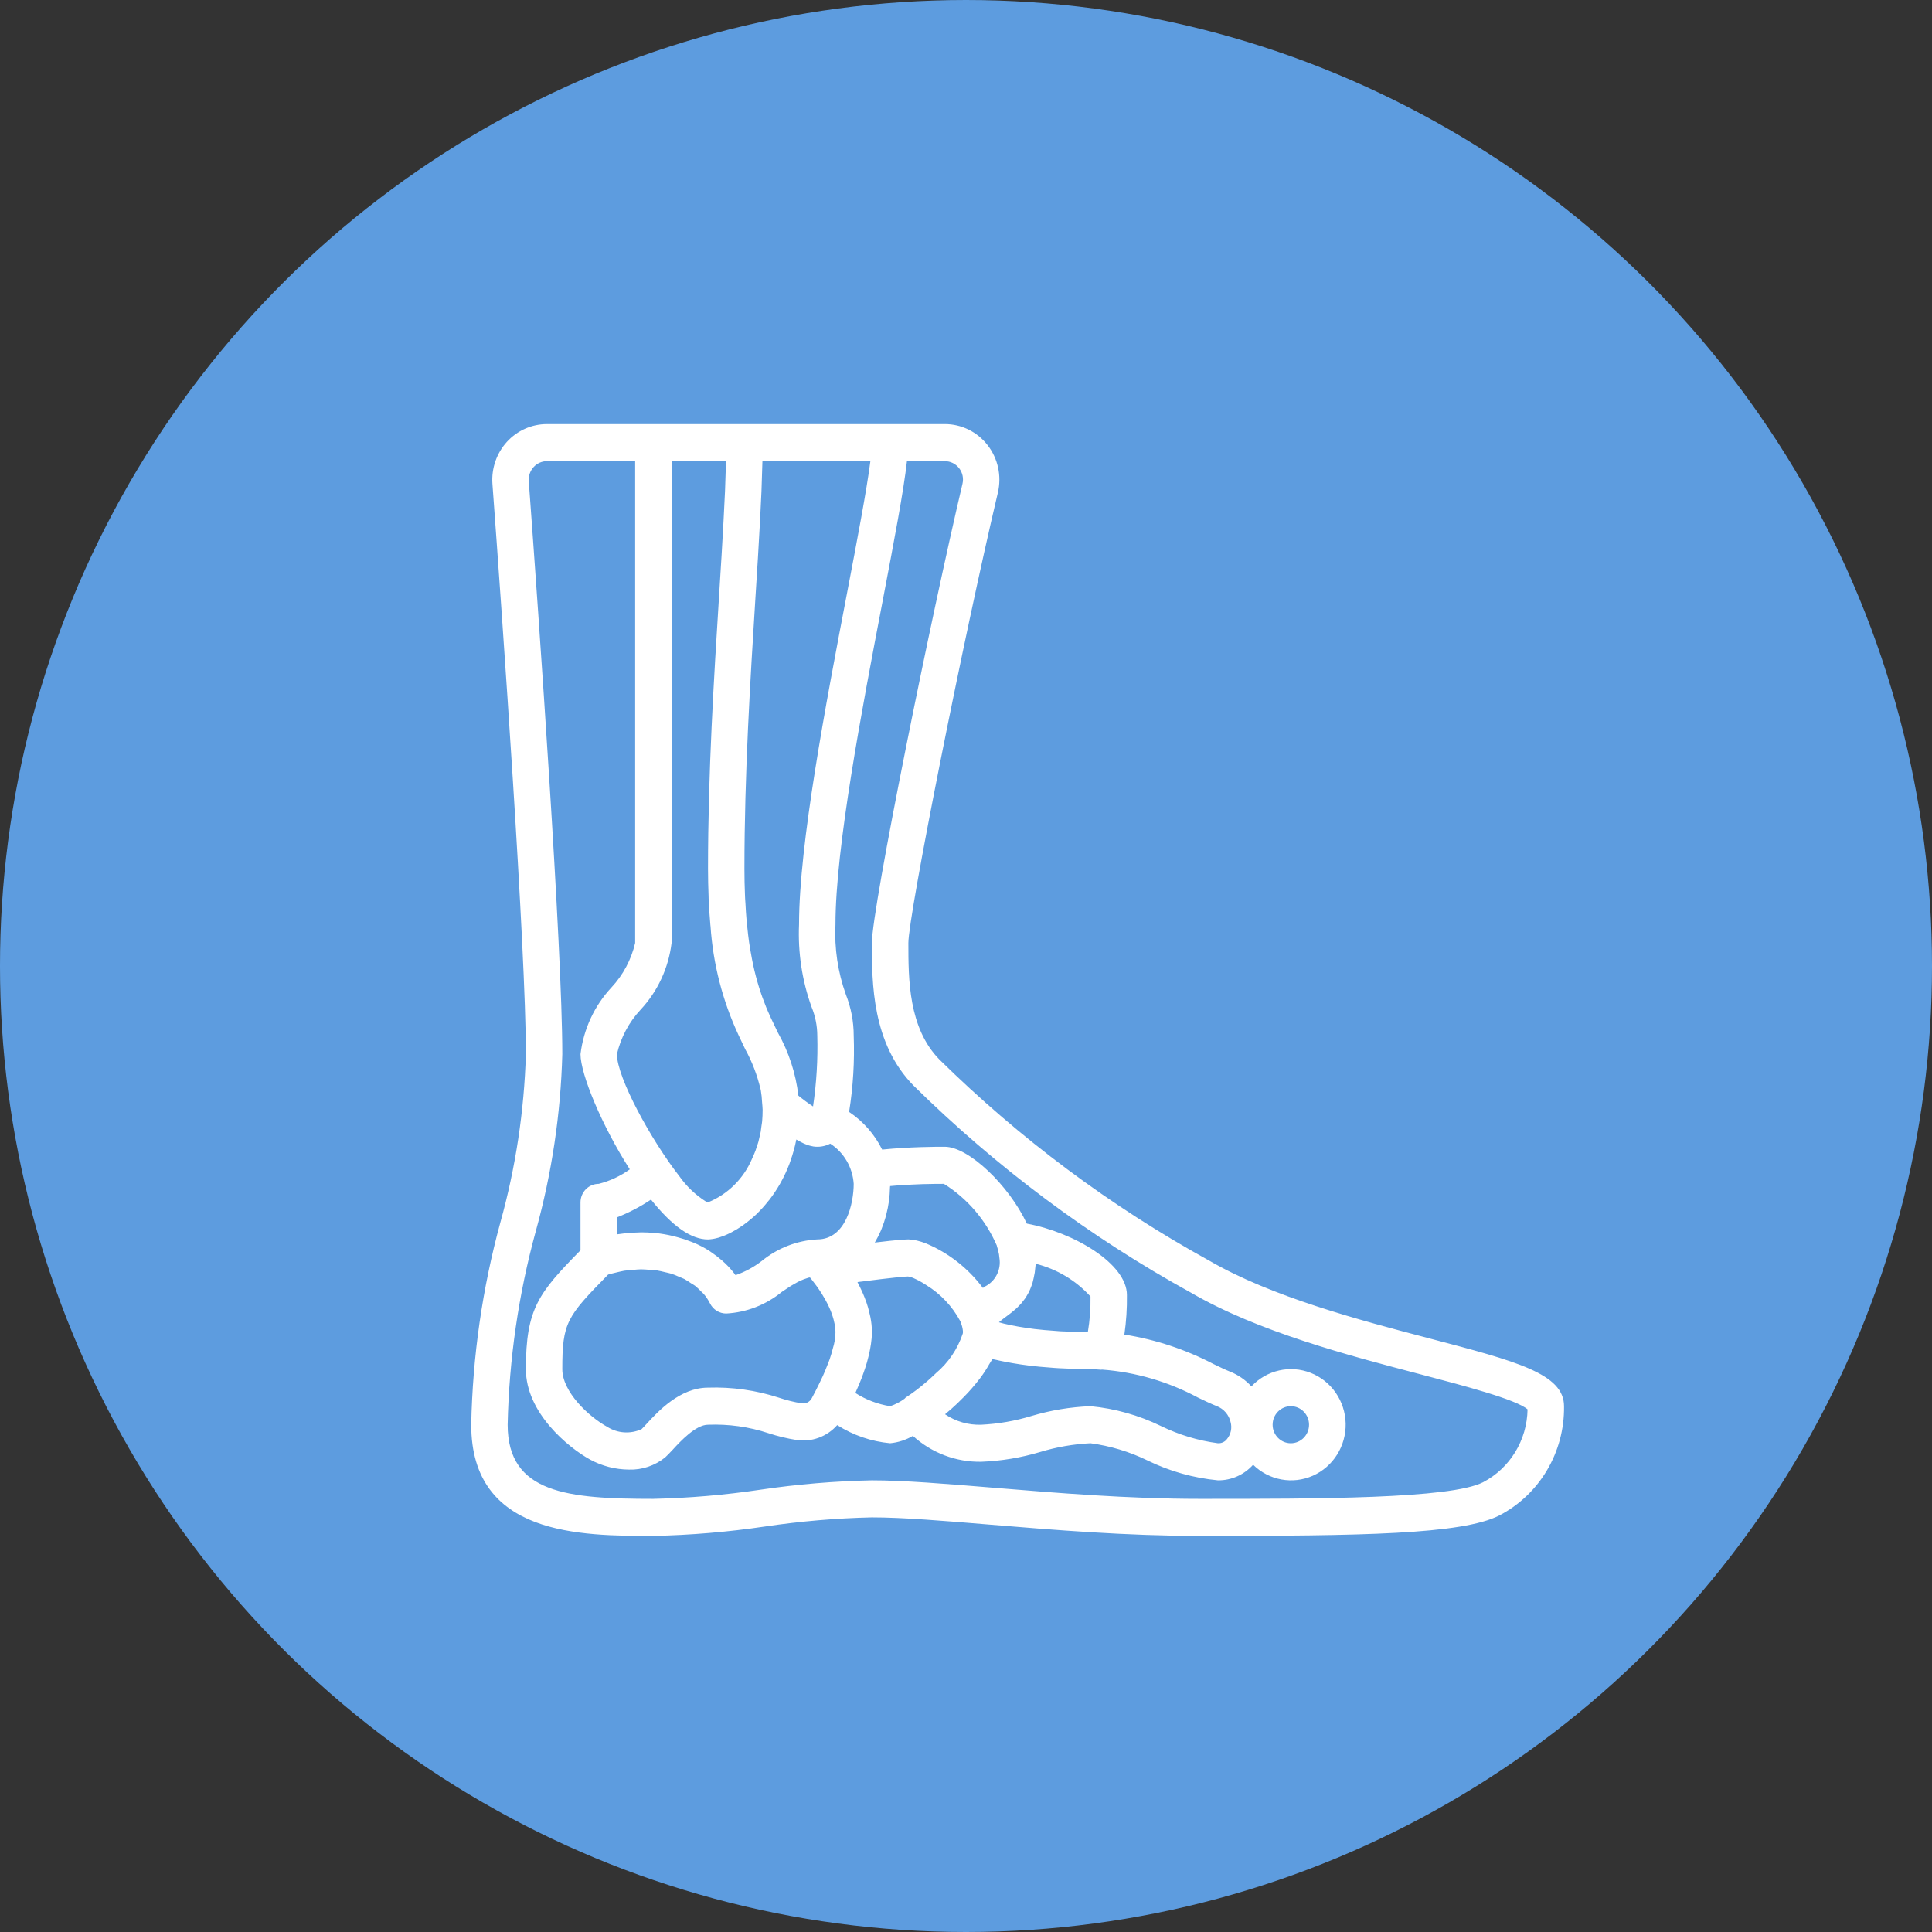 <svg width="41" height="41" viewBox="0 0 41 41" fill="none" xmlns="http://www.w3.org/2000/svg">
<rect x="0" y="0" width="41" height="41" fill="#333333" stroke="none"/>
<circle cx="20.5" cy="20.5" r="20.5" transform="rotate(90 20.5 20.5)" fill="#5D9CDF"/>
<path d="M30.348 28.407C28.853 28.015 26.992 27.526 25.653 26.748C23.565 25.598 21.642 24.164 19.936 22.485C19.277 21.814 19.277 20.772 19.277 20.011C19.277 19.426 20.449 13.53 21.177 10.452C21.259 10.101 21.179 9.731 20.959 9.448C20.739 9.164 20.404 8.999 20.049 9H11.607C11.284 9 10.976 9.137 10.757 9.377C10.538 9.618 10.427 9.94 10.45 10.267C10.664 13.171 11.16 20.162 11.16 22.37C11.124 23.578 10.943 24.777 10.619 25.94C10.237 27.34 10.029 28.783 10 30.235C10 32.594 12.326 32.594 13.865 32.594C14.658 32.578 15.448 32.511 16.232 32.395C16.985 32.283 17.743 32.218 18.503 32.201C19.153 32.201 20.019 32.273 21.021 32.356C22.372 32.468 23.904 32.594 25.461 32.594C28.885 32.594 31.021 32.565 31.818 32.16C32.672 31.716 33.205 30.817 33.191 29.842C33.191 29.153 32.181 28.888 30.348 28.407ZM16.032 12.675C16.048 12.422 16.063 12.178 16.078 11.939L16.084 11.845C16.098 11.614 16.11 11.39 16.122 11.174C16.125 11.135 16.127 11.097 16.129 11.058C16.14 10.843 16.151 10.633 16.159 10.435C16.16 10.416 16.16 10.398 16.161 10.38C16.168 10.193 16.174 10.015 16.178 9.845C16.178 9.826 16.18 9.805 16.18 9.786H18.471C18.393 10.4 18.189 11.468 17.976 12.583C17.522 14.959 16.957 17.916 16.957 19.617C16.931 20.213 17.021 20.808 17.222 21.368C17.302 21.561 17.343 21.768 17.344 21.977C17.358 22.48 17.328 22.982 17.254 23.48C17.147 23.41 17.044 23.334 16.946 23.253L16.943 23.251C16.888 22.78 16.74 22.326 16.508 21.914C16.46 21.816 16.41 21.712 16.359 21.602C16.339 21.559 16.32 21.515 16.3 21.47C16.288 21.44 16.275 21.412 16.262 21.381C16.234 21.312 16.206 21.238 16.178 21.162C16.169 21.135 16.159 21.109 16.15 21.081C16.123 21.004 16.097 20.919 16.072 20.832C16.061 20.793 16.05 20.755 16.04 20.715C16.02 20.637 16 20.557 15.982 20.473L15.982 20.473C15.973 20.433 15.965 20.39 15.957 20.348C15.942 20.272 15.928 20.195 15.915 20.113L15.912 20.093C15.906 20.059 15.901 20.026 15.896 19.991C15.882 19.894 15.871 19.792 15.86 19.687L15.852 19.625C15.849 19.591 15.846 19.558 15.843 19.523C15.833 19.413 15.826 19.296 15.82 19.177L15.813 19.075C15.811 19.044 15.81 19.011 15.809 18.98C15.802 18.808 15.798 18.63 15.798 18.438C15.798 16.422 15.922 14.432 16.032 12.675ZM17.344 26.302C16.913 26.326 16.5 26.486 16.163 26.762C15.996 26.891 15.809 26.992 15.61 27.061C15.544 26.971 15.47 26.887 15.389 26.81C15.366 26.788 15.342 26.767 15.318 26.746C15.249 26.686 15.177 26.63 15.101 26.579C15.08 26.565 15.061 26.55 15.039 26.536C14.94 26.475 14.838 26.422 14.731 26.376C14.705 26.365 14.677 26.356 14.65 26.345C14.562 26.31 14.471 26.28 14.379 26.256C14.346 26.247 14.313 26.237 14.28 26.23C14.159 26.201 14.036 26.18 13.912 26.167C13.902 26.166 13.892 26.166 13.881 26.165C13.792 26.157 13.703 26.152 13.612 26.152C13.579 26.152 13.546 26.155 13.513 26.156C13.487 26.157 13.462 26.157 13.437 26.159C13.321 26.165 13.206 26.177 13.092 26.195V25.835C13.346 25.735 13.588 25.609 13.815 25.457C14.27 26.025 14.668 26.303 15.025 26.303C15.091 26.3 15.157 26.29 15.221 26.272C15.232 26.269 15.241 26.267 15.252 26.264C15.327 26.241 15.401 26.212 15.472 26.177C15.487 26.17 15.501 26.163 15.516 26.155C15.599 26.112 15.679 26.064 15.756 26.01C15.769 26.001 15.781 25.991 15.794 25.982C15.884 25.916 15.971 25.845 16.052 25.768L16.055 25.765C16.142 25.68 16.224 25.591 16.299 25.495C16.311 25.481 16.323 25.468 16.334 25.453C16.411 25.352 16.481 25.247 16.545 25.137C16.557 25.115 16.569 25.094 16.581 25.072C16.647 24.952 16.704 24.827 16.753 24.698C16.761 24.678 16.767 24.656 16.775 24.635C16.827 24.488 16.869 24.338 16.899 24.184L16.899 24.182L16.906 24.186C16.947 24.21 16.986 24.231 17.021 24.248C17.032 24.254 17.043 24.259 17.053 24.264C17.081 24.276 17.106 24.287 17.131 24.295C17.143 24.3 17.156 24.305 17.167 24.308C17.189 24.315 17.21 24.319 17.23 24.323C17.24 24.325 17.252 24.328 17.261 24.33C17.384 24.348 17.509 24.327 17.619 24.27C17.91 24.457 18.094 24.774 18.117 25.123C18.117 25.531 17.955 26.302 17.344 26.302ZM17.73 28.269C17.729 28.357 17.718 28.444 17.698 28.53C17.692 28.557 17.681 28.589 17.674 28.617C17.655 28.69 17.635 28.765 17.606 28.847C17.592 28.888 17.573 28.933 17.556 28.976C17.527 29.051 17.497 29.126 17.46 29.206C17.436 29.259 17.408 29.315 17.381 29.371C17.332 29.47 17.284 29.569 17.226 29.674C17.185 29.751 17.101 29.794 17.015 29.781C16.852 29.755 16.69 29.715 16.533 29.662C16.046 29.503 15.536 29.431 15.025 29.448C14.428 29.448 13.963 29.954 13.713 30.226C13.672 30.27 13.639 30.307 13.615 30.329C13.38 30.436 13.109 30.419 12.89 30.282C12.492 30.063 11.933 29.538 11.933 29.055C11.933 28.066 12.027 27.943 12.905 27.049C12.961 27.032 13.016 27.019 13.071 27.006C13.129 26.993 13.188 26.977 13.246 26.967C13.311 26.957 13.373 26.954 13.436 26.949C13.492 26.944 13.549 26.937 13.604 26.937C13.667 26.937 13.726 26.943 13.787 26.948C13.838 26.952 13.89 26.953 13.939 26.96C14 26.969 14.056 26.985 14.114 26.998C14.158 27.009 14.204 27.017 14.246 27.03C14.304 27.048 14.356 27.072 14.409 27.095C14.445 27.111 14.485 27.124 14.519 27.141C14.569 27.169 14.618 27.199 14.665 27.233C14.693 27.251 14.725 27.267 14.751 27.287C14.796 27.324 14.839 27.365 14.88 27.408C14.897 27.426 14.919 27.442 14.935 27.461C14.986 27.521 15.03 27.587 15.066 27.658C15.131 27.791 15.265 27.875 15.411 27.875C15.842 27.852 16.256 27.691 16.592 27.416C16.649 27.377 16.705 27.34 16.759 27.305C16.776 27.294 16.793 27.285 16.81 27.274C16.851 27.249 16.891 27.226 16.931 27.205C16.951 27.195 16.97 27.186 16.99 27.177C17.029 27.159 17.069 27.144 17.109 27.131C17.128 27.125 17.146 27.118 17.165 27.113C17.172 27.111 17.181 27.112 17.189 27.11C17.2 27.123 17.21 27.135 17.221 27.15L17.222 27.15L17.222 27.15C17.298 27.245 17.369 27.344 17.434 27.446L17.439 27.454C17.494 27.541 17.544 27.632 17.588 27.726C17.592 27.735 17.597 27.744 17.601 27.754C17.637 27.833 17.666 27.915 17.689 27.999C17.693 28.013 17.696 28.027 17.699 28.041C17.718 28.115 17.729 28.192 17.73 28.269ZM14.252 20.011V9.786H15.406C15.406 9.807 15.405 9.828 15.405 9.848C15.401 10.013 15.395 10.185 15.388 10.366C15.387 10.384 15.386 10.401 15.386 10.42C15.378 10.613 15.367 10.816 15.356 11.025C15.354 11.068 15.352 11.109 15.349 11.152C15.338 11.357 15.326 11.568 15.313 11.786C15.309 11.844 15.306 11.903 15.302 11.962C15.289 12.179 15.275 12.397 15.261 12.625C15.15 14.393 15.025 16.397 15.025 18.438C15.025 18.643 15.03 18.834 15.037 19.018C15.038 19.035 15.037 19.056 15.038 19.073L15.041 19.112C15.049 19.295 15.061 19.467 15.075 19.629L15.076 19.637L15.078 19.652C15.132 20.455 15.334 21.24 15.673 21.967C15.721 22.071 15.769 22.17 15.814 22.264C15.96 22.529 16.069 22.814 16.139 23.11C16.141 23.118 16.143 23.125 16.145 23.133C16.16 23.221 16.169 23.31 16.173 23.399C16.176 23.45 16.184 23.495 16.184 23.55C16.184 23.634 16.181 23.715 16.174 23.794C16.171 23.828 16.165 23.859 16.16 23.892C16.155 23.935 16.15 23.979 16.143 24.02C16.136 24.06 16.125 24.096 16.117 24.134C16.109 24.166 16.103 24.199 16.095 24.229C16.082 24.274 16.067 24.316 16.052 24.359C16.045 24.379 16.039 24.401 16.032 24.421C16.011 24.477 15.987 24.53 15.963 24.581C15.961 24.586 15.959 24.591 15.957 24.596C15.778 25.015 15.443 25.346 15.026 25.515C15.023 25.515 15.018 25.513 15.014 25.512C15.003 25.508 14.992 25.504 14.981 25.499C14.76 25.359 14.568 25.176 14.416 24.96C13.821 24.199 13.092 22.869 13.092 22.37C13.175 22.016 13.348 21.69 13.595 21.426C13.957 21.038 14.187 20.542 14.252 20.011ZM31.472 31.456C30.781 31.808 27.955 31.808 25.461 31.808C23.936 31.808 22.421 31.682 21.084 31.572C20.065 31.488 19.185 31.415 18.503 31.415C17.711 31.431 16.921 31.498 16.136 31.614C15.384 31.726 14.625 31.791 13.865 31.808C12.055 31.808 10.773 31.695 10.773 30.235C10.803 28.845 11.004 27.464 11.371 26.124C11.71 24.901 11.899 23.64 11.933 22.37C11.933 20.136 11.435 13.121 11.221 10.209C11.213 10.1 11.251 9.992 11.324 9.912C11.397 9.832 11.499 9.787 11.607 9.786H13.479V20.011C13.396 20.365 13.223 20.691 12.976 20.955C12.614 21.343 12.384 21.839 12.319 22.37C12.319 22.797 12.773 23.89 13.365 24.815C13.166 24.959 12.942 25.063 12.706 25.123C12.603 25.123 12.505 25.164 12.432 25.238C12.36 25.312 12.319 25.412 12.319 25.516V26.533C11.433 27.437 11.16 27.767 11.16 29.055C11.16 29.979 12.051 30.714 12.522 30.974C12.776 31.112 13.059 31.185 13.348 31.187C13.626 31.196 13.898 31.104 14.116 30.928C14.155 30.893 14.21 30.836 14.277 30.764C14.435 30.592 14.764 30.235 15.025 30.235C15.46 30.218 15.894 30.278 16.308 30.415C16.503 30.479 16.702 30.527 16.904 30.559C17.225 30.608 17.549 30.489 17.767 30.243C18.106 30.459 18.491 30.591 18.89 30.628C19.06 30.612 19.225 30.558 19.373 30.472C19.771 30.834 20.289 31.03 20.823 31.021C21.247 31.005 21.668 30.935 22.076 30.813C22.423 30.708 22.78 30.646 23.142 30.628C23.561 30.684 23.97 30.807 24.351 30.993C24.821 31.223 25.328 31.365 25.847 31.415C26.131 31.418 26.402 31.297 26.593 31.084C26.931 31.416 27.432 31.508 27.863 31.316C28.293 31.124 28.567 30.687 28.557 30.209C28.546 29.731 28.254 29.307 27.816 29.135C27.377 28.962 26.88 29.076 26.557 29.422C26.431 29.284 26.276 29.177 26.103 29.108C26.001 29.068 25.885 29.011 25.752 28.947C25.159 28.637 24.52 28.426 23.861 28.322C23.901 28.044 23.919 27.763 23.915 27.482C23.915 26.823 22.803 26.156 21.791 25.967C21.413 25.157 20.557 24.336 20.049 24.336C19.851 24.336 19.307 24.337 18.721 24.396C18.56 24.071 18.318 23.796 18.019 23.597C18.105 23.062 18.137 22.519 18.117 21.977C18.117 21.678 18.06 21.383 17.951 21.106C17.78 20.63 17.705 20.123 17.73 19.617C17.73 17.992 18.287 15.076 18.735 12.733C18.977 11.464 19.177 10.415 19.247 9.787H20.049C20.168 9.786 20.28 9.841 20.354 9.936C20.427 10.03 20.453 10.152 20.425 10.268C19.774 13.022 18.503 19.266 18.503 20.011C18.503 20.859 18.503 22.14 19.39 23.041C21.144 24.77 23.122 26.247 25.269 27.43C26.698 28.262 28.615 28.764 30.155 29.168C31.059 29.405 32.174 29.698 32.417 29.909C32.407 30.562 32.044 31.157 31.472 31.456ZM18.471 27.952C18.465 27.919 18.456 27.887 18.448 27.854C18.432 27.784 18.414 27.715 18.39 27.648C18.377 27.609 18.363 27.573 18.348 27.535C18.326 27.48 18.303 27.425 18.277 27.371C18.256 27.327 18.236 27.284 18.213 27.242C18.207 27.231 18.203 27.219 18.197 27.208C18.995 27.105 19.213 27.09 19.272 27.089C19.277 27.09 19.285 27.093 19.29 27.094C19.32 27.099 19.35 27.108 19.379 27.12C19.406 27.131 19.436 27.146 19.468 27.162C19.482 27.169 19.496 27.176 19.511 27.184C19.553 27.207 19.597 27.233 19.643 27.263L19.66 27.274C19.961 27.459 20.209 27.722 20.378 28.036L20.38 28.039C20.391 28.064 20.397 28.086 20.405 28.109C20.423 28.161 20.433 28.214 20.436 28.269C20.436 28.278 20.433 28.288 20.432 28.298C20.432 28.3 20.43 28.302 20.43 28.305C20.32 28.633 20.123 28.923 19.86 29.143L19.849 29.154C19.794 29.208 19.735 29.261 19.675 29.314C19.667 29.32 19.66 29.327 19.652 29.333C19.515 29.452 19.37 29.561 19.218 29.66C19.209 29.666 19.205 29.676 19.196 29.683C19.103 29.752 19 29.805 18.89 29.842C18.628 29.8 18.377 29.705 18.153 29.562C18.16 29.546 18.165 29.531 18.172 29.515C18.212 29.427 18.25 29.337 18.285 29.246C18.299 29.209 18.312 29.174 18.324 29.139C18.351 29.063 18.376 28.988 18.398 28.912C18.409 28.873 18.419 28.835 18.428 28.797C18.444 28.737 18.456 28.677 18.467 28.618C18.472 28.586 18.479 28.553 18.483 28.522C18.496 28.438 18.503 28.354 18.504 28.269C18.503 28.162 18.492 28.056 18.471 27.952ZM23.086 28.267C22.883 28.266 22.688 28.262 22.503 28.252C22.459 28.249 22.42 28.245 22.377 28.242C22.23 28.232 22.088 28.22 21.955 28.204C21.895 28.197 21.839 28.188 21.782 28.18C21.672 28.164 21.565 28.146 21.465 28.125C21.41 28.114 21.357 28.103 21.305 28.09C21.267 28.081 21.235 28.07 21.199 28.061L21.209 28.051C21.256 28.012 21.304 27.976 21.354 27.939C21.388 27.914 21.423 27.888 21.458 27.86C21.468 27.853 21.477 27.844 21.487 27.836C21.512 27.815 21.538 27.794 21.564 27.771C21.577 27.76 21.589 27.746 21.602 27.734C21.624 27.712 21.645 27.691 21.666 27.668C21.68 27.652 21.693 27.635 21.706 27.618C21.725 27.595 21.744 27.571 21.762 27.545C21.775 27.525 21.787 27.503 21.799 27.482C21.815 27.455 21.831 27.427 21.845 27.397C21.857 27.373 21.866 27.346 21.877 27.32C21.889 27.288 21.902 27.255 21.913 27.219C21.921 27.19 21.928 27.158 21.935 27.127C21.944 27.088 21.952 27.048 21.959 27.006C21.964 26.971 21.967 26.934 21.971 26.897C21.973 26.87 21.978 26.847 21.979 26.819C22.425 26.93 22.83 27.171 23.142 27.514C23.146 27.766 23.128 28.018 23.086 28.267ZM23.265 29.061L23.354 29.067C23.361 29.067 23.367 29.067 23.373 29.067C23.378 29.067 23.382 29.066 23.387 29.065C24.098 29.118 24.791 29.32 25.421 29.658C25.574 29.732 25.709 29.796 25.826 29.842C25.971 29.899 26.079 30.025 26.115 30.178C26.15 30.305 26.121 30.441 26.037 30.541C25.992 30.6 25.921 30.632 25.847 30.628C25.428 30.573 25.02 30.449 24.638 30.263C24.168 30.034 23.661 29.891 23.142 29.842C22.717 29.858 22.296 29.928 21.888 30.05C21.542 30.155 21.184 30.217 20.823 30.235C20.55 30.244 20.282 30.167 20.055 30.013C20.146 29.939 20.236 29.859 20.324 29.775C20.335 29.764 20.347 29.753 20.358 29.741C20.422 29.68 20.484 29.616 20.544 29.552C20.601 29.491 20.654 29.428 20.707 29.364C20.738 29.325 20.77 29.287 20.799 29.248C20.84 29.194 20.877 29.14 20.913 29.084C20.94 29.043 20.964 29.001 20.988 28.959C21.01 28.92 21.039 28.882 21.058 28.842C21.081 28.848 21.108 28.852 21.132 28.857C21.187 28.871 21.247 28.882 21.305 28.894C21.42 28.917 21.538 28.938 21.662 28.956C21.728 28.966 21.794 28.975 21.863 28.983C21.997 28.999 22.137 29.012 22.281 29.022C22.345 29.027 22.407 29.033 22.474 29.036C22.687 29.048 22.908 29.055 23.142 29.055C23.185 29.055 23.225 29.058 23.265 29.061ZM20.898 27.304C20.885 27.314 20.872 27.323 20.859 27.333C20.546 26.914 20.129 26.587 19.65 26.387C19.642 26.384 19.635 26.382 19.628 26.379C19.579 26.36 19.529 26.345 19.478 26.332C19.462 26.328 19.446 26.324 19.431 26.321C19.38 26.31 19.328 26.304 19.277 26.302C19.256 26.302 19.222 26.303 19.146 26.308L19.133 26.309L19.097 26.312C18.988 26.321 18.823 26.338 18.565 26.369C18.568 26.365 18.57 26.359 18.572 26.355C18.617 26.279 18.657 26.2 18.692 26.119C18.698 26.103 18.704 26.088 18.711 26.072C18.745 25.988 18.774 25.902 18.798 25.815C18.802 25.802 18.804 25.788 18.808 25.775C18.832 25.682 18.851 25.588 18.864 25.494L18.865 25.488C18.878 25.392 18.885 25.295 18.887 25.198C18.888 25.188 18.89 25.179 18.89 25.17C19.385 25.124 19.84 25.123 20.031 25.123C20.527 25.433 20.919 25.89 21.154 26.433C21.156 26.44 21.156 26.447 21.158 26.454C21.168 26.483 21.176 26.513 21.183 26.543C21.197 26.593 21.206 26.644 21.209 26.696C21.25 26.947 21.123 27.195 20.898 27.304ZM27.007 30.235C27.007 30.018 27.18 29.842 27.393 29.842C27.607 29.842 27.78 30.018 27.78 30.235C27.78 30.452 27.607 30.628 27.393 30.628C27.18 30.628 27.007 30.452 27.007 30.235Z" fill="white"/>
</svg>
